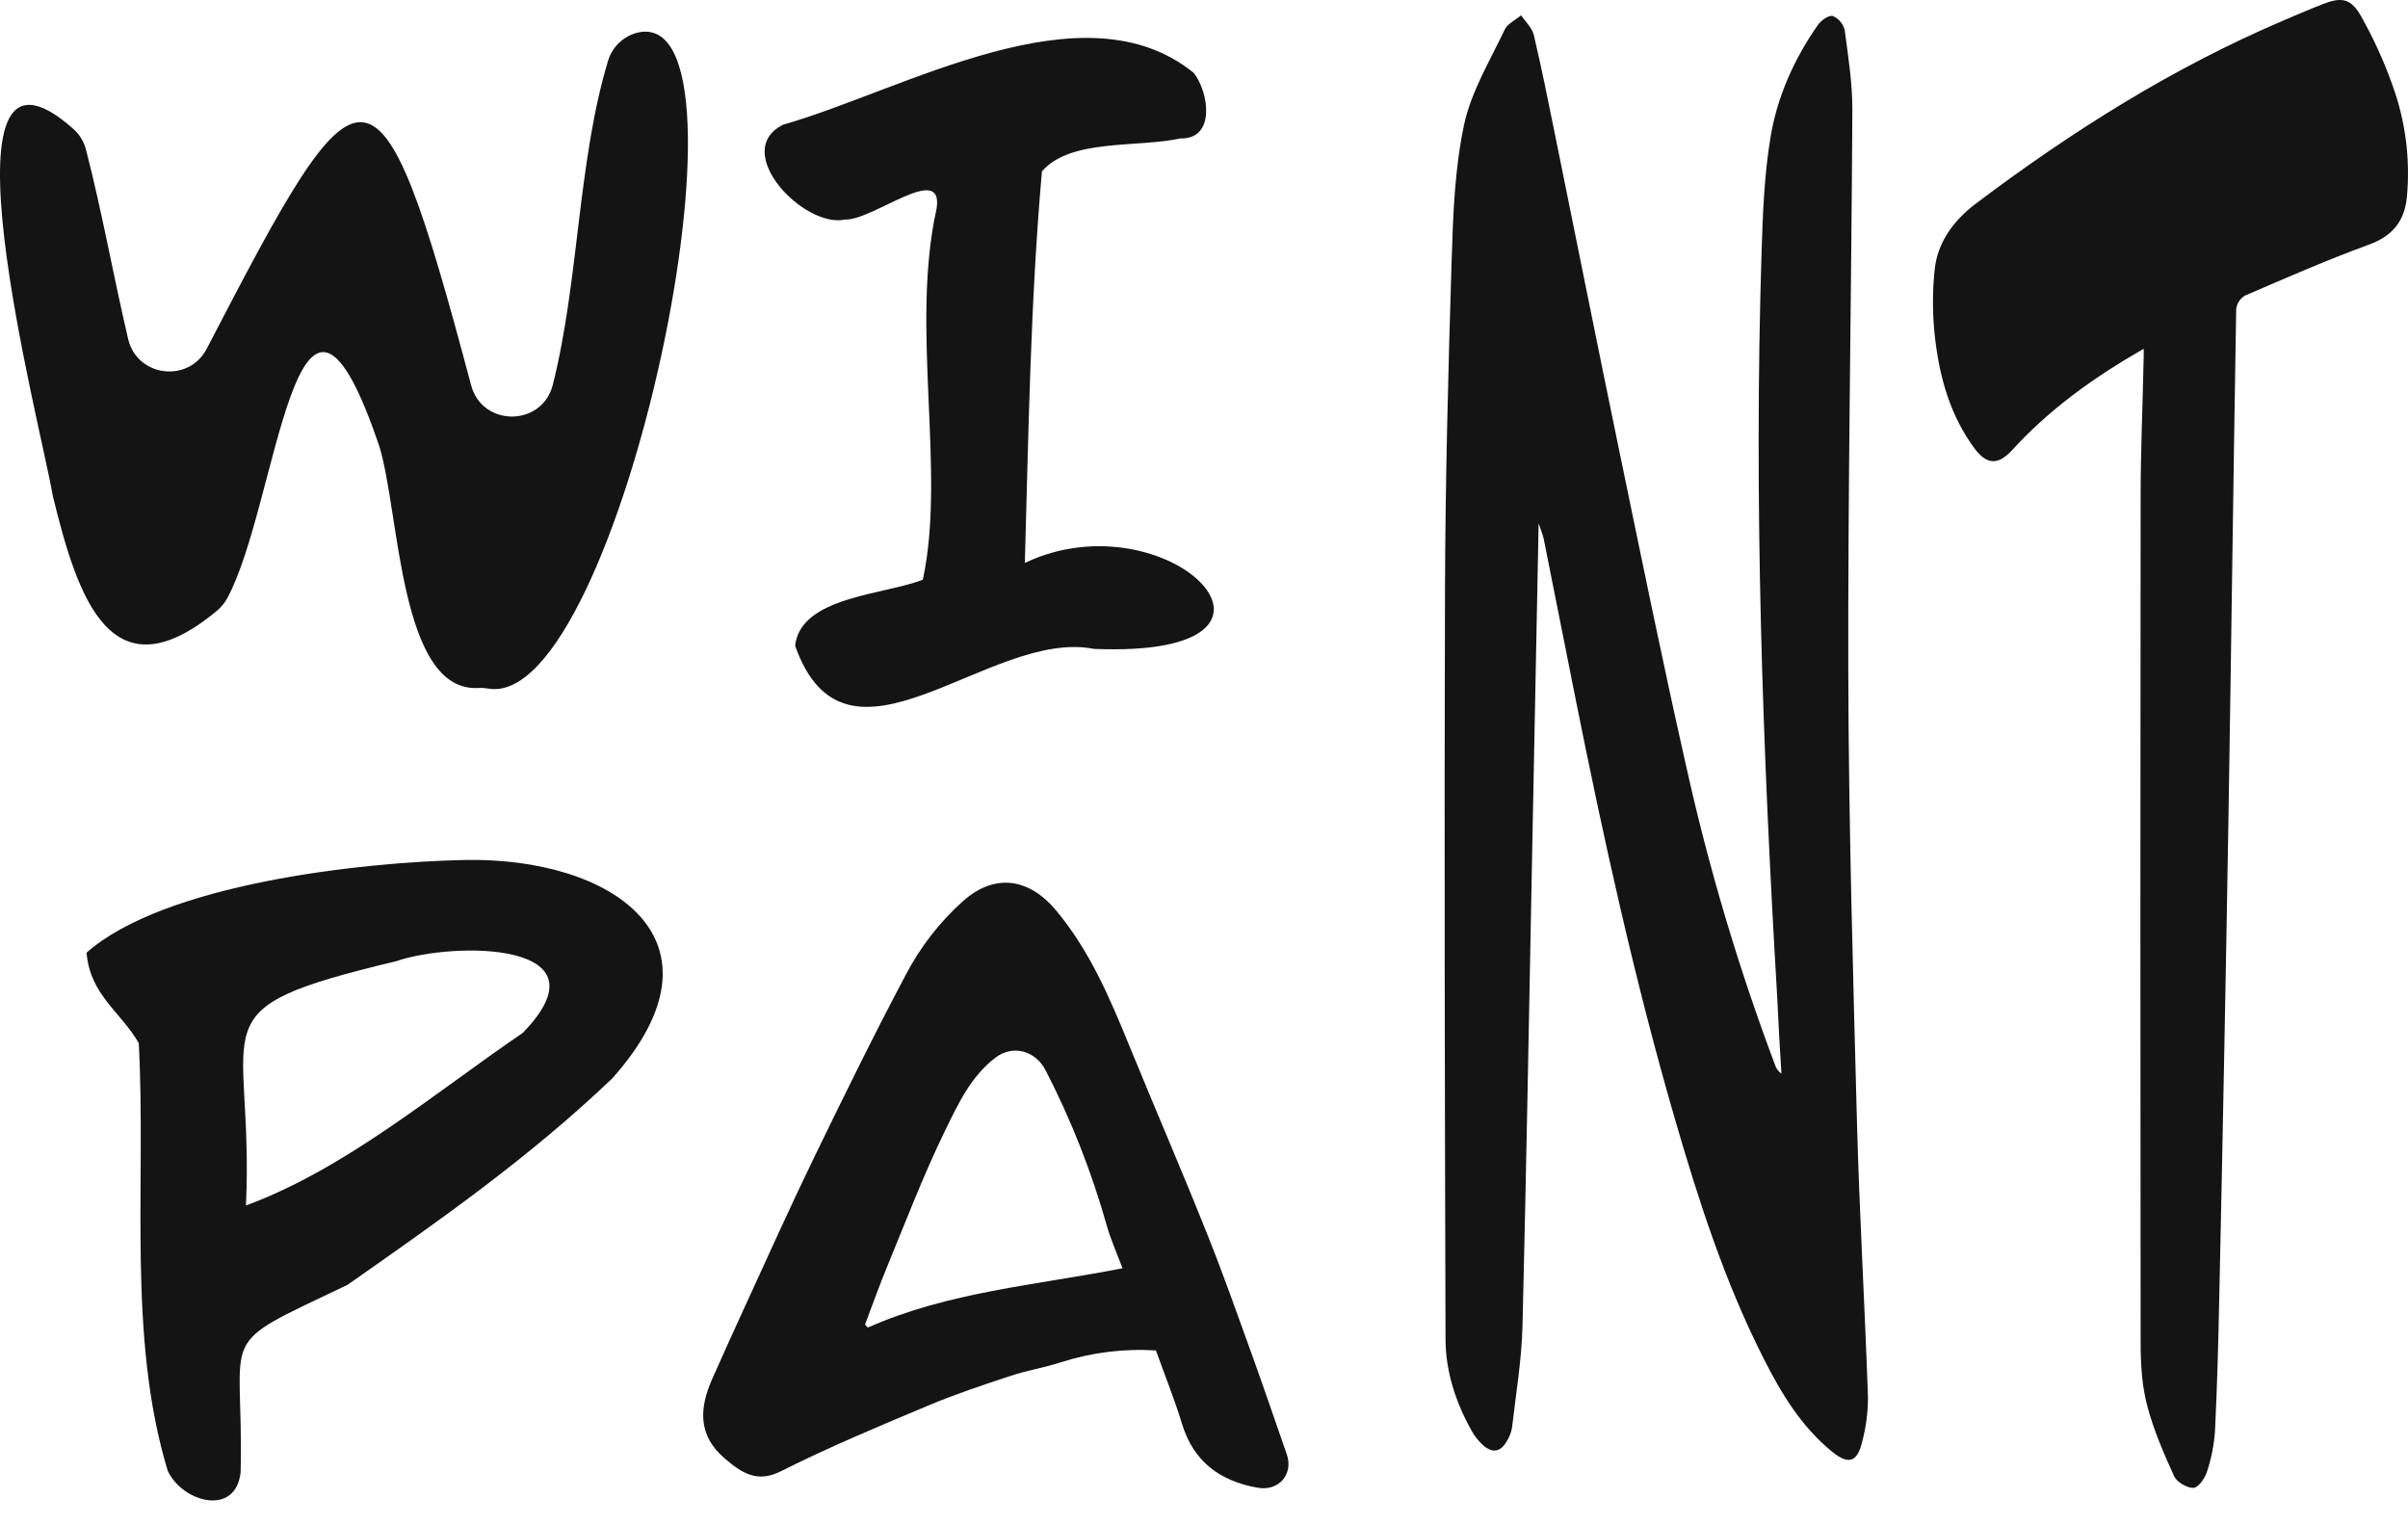 <svg width="60" height="38" viewBox="0 0 60 38" fill="none" xmlns="http://www.w3.org/2000/svg">
<path d="M38.338 13.039C38.283 15.846 38.23 18.562 38.176 21.279C38.1 25.197 38.032 29.117 37.936 33.035C37.915 33.883 37.771 34.729 37.674 35.574C37.652 35.692 37.608 35.804 37.544 35.905C37.392 36.173 37.191 36.212 36.956 36.006C36.841 35.903 36.743 35.781 36.668 35.645C36.269 34.932 36.018 34.161 36.018 33.349C36 27.12 35.985 20.892 36.005 14.662C36.014 11.92 36.087 9.178 36.172 6.437C36.207 5.323 36.249 4.192 36.48 3.109C36.655 2.285 37.122 1.522 37.49 0.742C37.562 0.59 37.761 0.499 37.902 0.381C38.011 0.544 38.176 0.693 38.218 0.872C38.414 1.699 38.578 2.531 38.749 3.368C39.288 6.021 39.818 8.676 40.367 11.327C40.902 13.907 41.427 16.489 42.008 19.059C42.57 21.598 43.312 24.093 44.227 26.526C44.255 26.616 44.311 26.694 44.388 26.748C44.369 26.438 44.349 26.129 44.332 25.819C44.314 25.508 44.303 25.195 44.285 24.881C43.916 18.676 43.697 12.463 43.894 6.245C43.924 5.299 43.962 4.343 44.117 3.412C44.285 2.402 44.707 1.464 45.298 0.619C45.377 0.506 45.571 0.37 45.668 0.398C45.741 0.43 45.806 0.478 45.857 0.539C45.909 0.599 45.945 0.672 45.964 0.749C46.053 1.412 46.158 2.081 46.155 2.747C46.131 7.437 46.042 12.127 46.054 16.816C46.064 20.531 46.172 24.248 46.27 27.959C46.331 30.24 46.466 32.52 46.544 34.801C46.545 35.184 46.495 35.566 46.395 35.936C46.275 36.434 46.049 36.49 45.659 36.173C44.882 35.544 44.382 34.71 43.944 33.844C42.974 31.932 42.321 29.902 41.727 27.855C40.729 24.414 39.961 20.917 39.257 17.404C38.992 16.077 38.727 14.749 38.464 13.422C38.44 13.314 38.397 13.217 38.338 13.039Z" fill="#141414"/>
<path d="M53.415 8.688C52.159 9.409 51.066 10.196 50.142 11.207C49.796 11.585 49.517 11.593 49.204 11.178C48.607 10.378 48.338 9.439 48.221 8.469C48.15 7.887 48.145 7.299 48.206 6.716C48.278 6.028 48.684 5.489 49.227 5.076C51.62 3.272 54.145 1.681 56.913 0.503C57.233 0.367 57.552 0.229 57.876 0.103C58.341 -0.079 58.576 -0.042 58.823 0.391C59.135 0.942 59.399 1.52 59.611 2.117C59.938 3.011 60.061 3.967 59.972 4.915C59.912 5.509 59.616 5.879 59.028 6.094C57.981 6.475 56.96 6.925 55.936 7.365C55.877 7.401 55.826 7.449 55.789 7.507C55.751 7.565 55.728 7.63 55.719 7.699C55.647 11.956 55.595 16.212 55.525 20.469C55.459 24.425 55.383 28.38 55.297 32.336C55.275 33.441 55.245 34.547 55.191 35.651C55.167 35.998 55.099 36.341 54.989 36.671C54.938 36.831 54.773 37.065 54.651 37.068C54.489 37.068 54.239 36.923 54.172 36.776C53.911 36.202 53.657 35.615 53.498 35.007C53.37 34.514 53.339 33.984 53.338 33.47C53.33 26.436 53.33 19.4 53.338 12.365C53.338 11.259 53.388 10.152 53.41 9.046C53.416 8.952 53.415 8.857 53.415 8.688Z" fill="#141414"/>
<path d="M13.775 9.584C14.424 7.014 14.395 4.024 15.146 1.532C15.194 1.361 15.286 1.205 15.412 1.079C15.539 0.954 15.696 0.864 15.867 0.817C19.147 -0.01 15.434 17.681 12.18 17.156C12.092 17.141 12.004 17.135 11.916 17.14C9.953 17.246 9.962 12.776 9.452 11.119C9.432 11.055 9.408 10.992 9.386 10.93C7.366 5.128 6.921 12.606 5.658 14.911C5.594 15.026 5.509 15.129 5.408 15.213C2.762 17.417 1.935 14.882 1.324 12.388C1.317 12.36 1.312 12.332 1.306 12.305C1.029 10.652 -1.789 -0.002 1.83 3.214C1.983 3.351 2.092 3.53 2.143 3.729C2.54 5.266 2.823 6.867 3.193 8.445C3.416 9.395 4.703 9.551 5.152 8.686C9.022 1.227 9.399 0.8 11.738 9.595C12.015 10.643 13.509 10.637 13.775 9.584Z" fill="#141414"/>
<path d="M2.157 23.734C4.086 22.029 8.958 21.477 11.576 21.425C15.232 21.348 18.335 23.409 15.256 26.866C13.178 28.848 10.937 30.414 8.66 32.008C5.291 33.62 6.079 33.039 5.996 36.673C5.881 37.79 4.548 37.434 4.179 36.641C3.162 33.291 3.645 29.494 3.458 25.987C3.018 25.217 2.24 24.785 2.157 23.734ZM6.129 30.032C8.615 29.113 10.819 27.236 13.026 25.732C15.245 23.448 11.314 23.451 9.872 23.946C4.77 25.17 6.34 25.366 6.129 30.032Z" fill="#141414"/>
<path d="M28.802 33.643C27.999 33.593 27.193 33.694 26.427 33.941C26.02 34.073 25.59 34.141 25.183 34.276C24.498 34.502 23.813 34.729 23.146 35.009C21.907 35.529 20.664 36.046 19.466 36.649C18.889 36.938 18.522 36.734 18.053 36.33C17.38 35.753 17.426 35.073 17.748 34.349C18.02 33.736 18.296 33.125 18.576 32.516C19.136 31.299 19.683 30.076 20.268 28.871C21.013 27.335 21.765 25.801 22.565 24.293C22.927 23.598 23.411 22.973 23.995 22.449C24.825 21.714 25.677 21.917 26.311 22.677C27.156 23.687 27.658 24.875 28.149 26.075C28.782 27.624 29.448 29.161 30.068 30.715C30.466 31.705 30.82 32.712 31.183 33.716C31.484 34.55 31.769 35.391 32.062 36.229C32.236 36.724 31.865 37.159 31.332 37.063C30.403 36.897 29.739 36.418 29.452 35.47C29.266 34.861 29.026 34.268 28.802 33.643ZM27.97 31.596C27.826 31.214 27.681 30.89 27.583 30.552C27.205 29.205 26.691 27.9 26.049 26.656C25.792 26.167 25.231 26.024 24.805 26.348C24.183 26.82 23.867 27.519 23.541 28.182C23.007 29.28 22.571 30.427 22.104 31.557C21.908 32.032 21.736 32.517 21.553 33L21.626 33.072C23.626 32.185 25.793 32.022 27.97 31.596Z" fill="#141414"/>
<path d="M25.536 14.024C29.123 12.321 33.137 16.405 27.26 16.166C24.652 15.645 21.095 19.72 19.812 16.087C19.95 14.86 22.02 14.824 22.994 14.442C23.576 11.752 22.675 8.157 23.338 5.191C23.514 4.023 21.745 5.498 21.059 5.469C20.032 5.697 18.192 3.769 19.512 3.107C22.542 2.241 26.996 -0.418 29.748 1.819C30.124 2.307 30.296 3.473 29.409 3.449C28.331 3.684 26.671 3.449 25.962 4.269C25.675 7.525 25.629 10.756 25.536 14.024Z" fill="#141414"/>
</svg>
